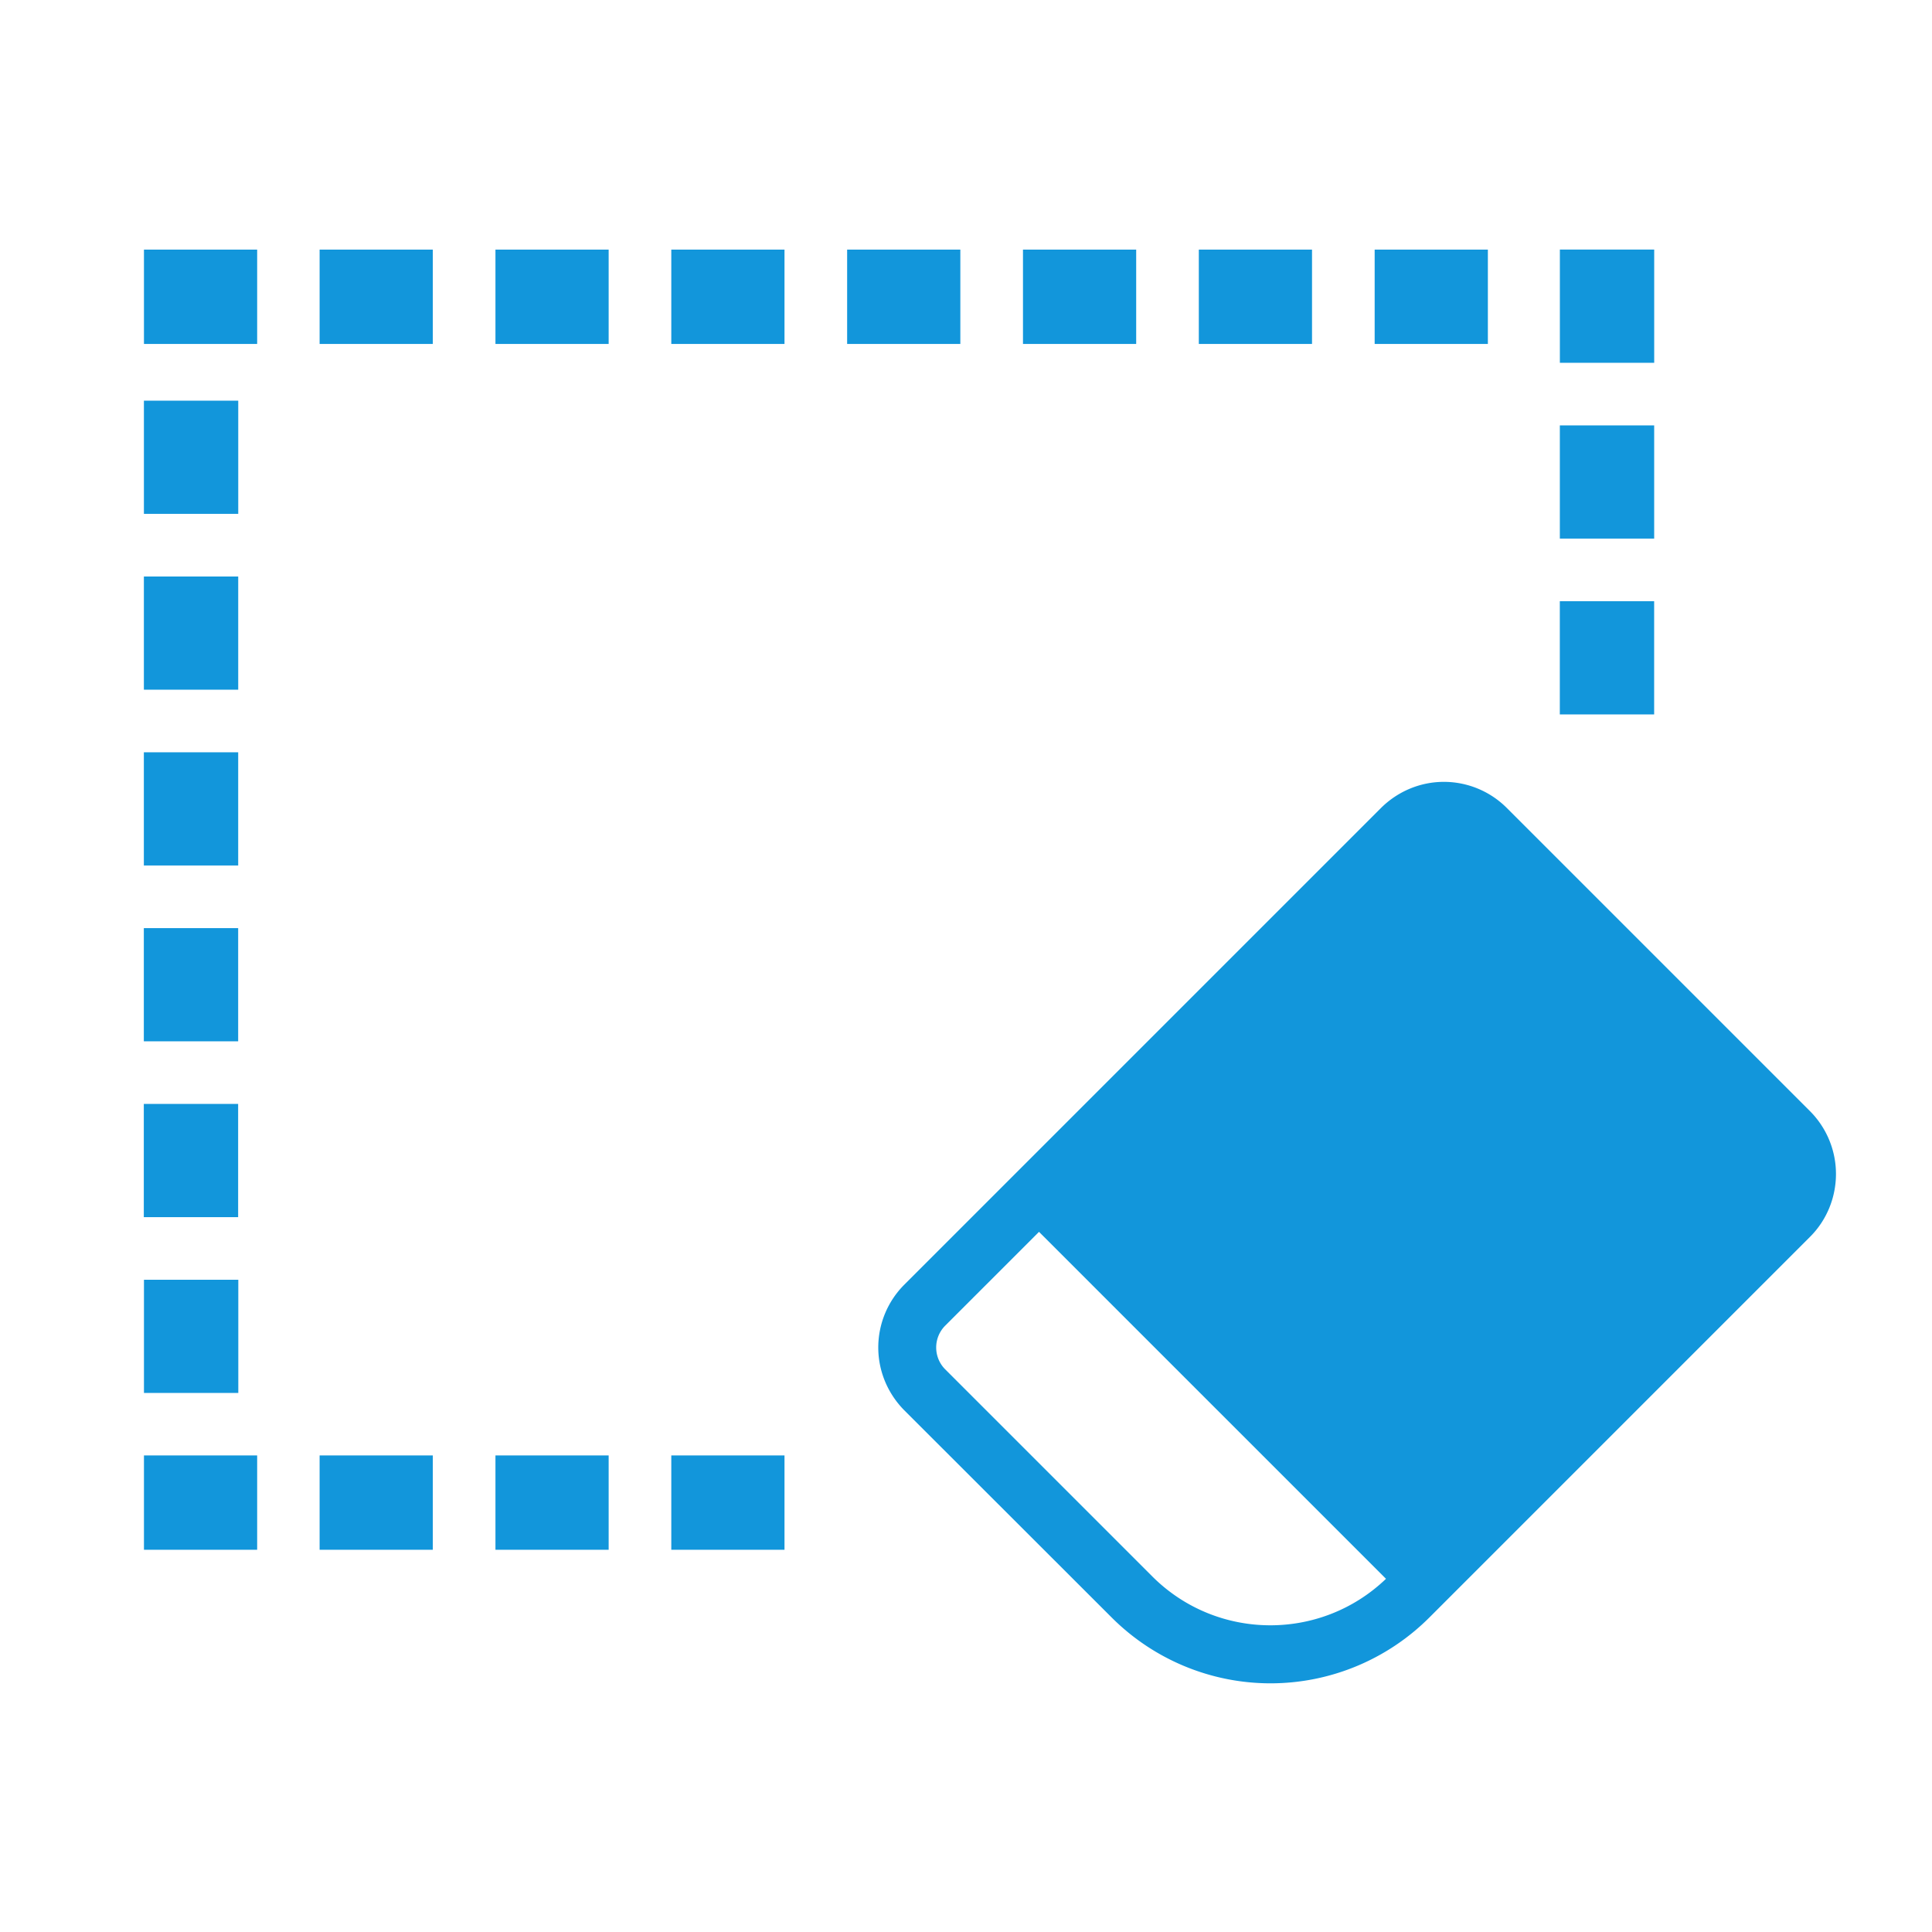 <?xml version="1.0" standalone="no"?><!DOCTYPE svg PUBLIC "-//W3C//DTD SVG 1.1//EN" "http://www.w3.org/Graphics/SVG/1.1/DTD/svg11.dtd"><svg t="1619512016386" class="icon" viewBox="0 0 1024 1024" version="1.1" xmlns="http://www.w3.org/2000/svg" p-id="37876" xmlns:xlink="http://www.w3.org/1999/xlink" width="96" height="96"><defs><style type="text/css"></style></defs><path d="M959.3 588.9L798.6 428.2a47.16 47.16 0 0 0-33.3-13.8c-12.5 0-24.4 5-33.3 13.8L479.3 680.9a47.16 47.16 0 0 0-13.8 33.3c0 12.5 5 24.4 13.8 33.3l109.9 109.8c22.3 22.3 52.6 34.9 84.2 34.9s61.9-12.6 84.2-34.9l201.8-201.8c8.8-8.8 13.7-20.8 13.7-33.3 0-12.5-5-24.5-13.8-33.3zM610.8 835.6L501 725.8c-6.4-6.4-6.4-16.8 0-23.2l49.7-49.7 183.9 183.9c-34.7 33.3-89.7 32.8-123.8-1.2z m0 0M76.3 132.3h60v50h-60zM169.4 132.3h60v50h-60zM262.6 132.3h60v50h-60zM355.8 132.3h60v50h-60zM76.3 771.4h60v50h-60zM169.4 771.4h60v50h-60zM262.6 771.4h60v50h-60zM355.8 771.4h60v50h-60zM449 132.3h60v50h-60zM542.2 132.3h60v50h-60zM635.4 132.3h60v50h-60zM728.6 132.3h60v50h-60zM126.275 212.365v60h-50v-60zM126.261 305.551v60h-50v-60zM126.247 398.737v60h-50v-60zM876.762 132.28v60h-50v-60zM876.747 225.465v60h-50v-60zM876.733 318.65v60h-50v-60zM126.233 491.923v60h-50v-60zM126.219 585.108v60h-50v-60zM126.304 678.294v60h-50v-60z" p-id="37877" fill="#1296db"></path></svg>